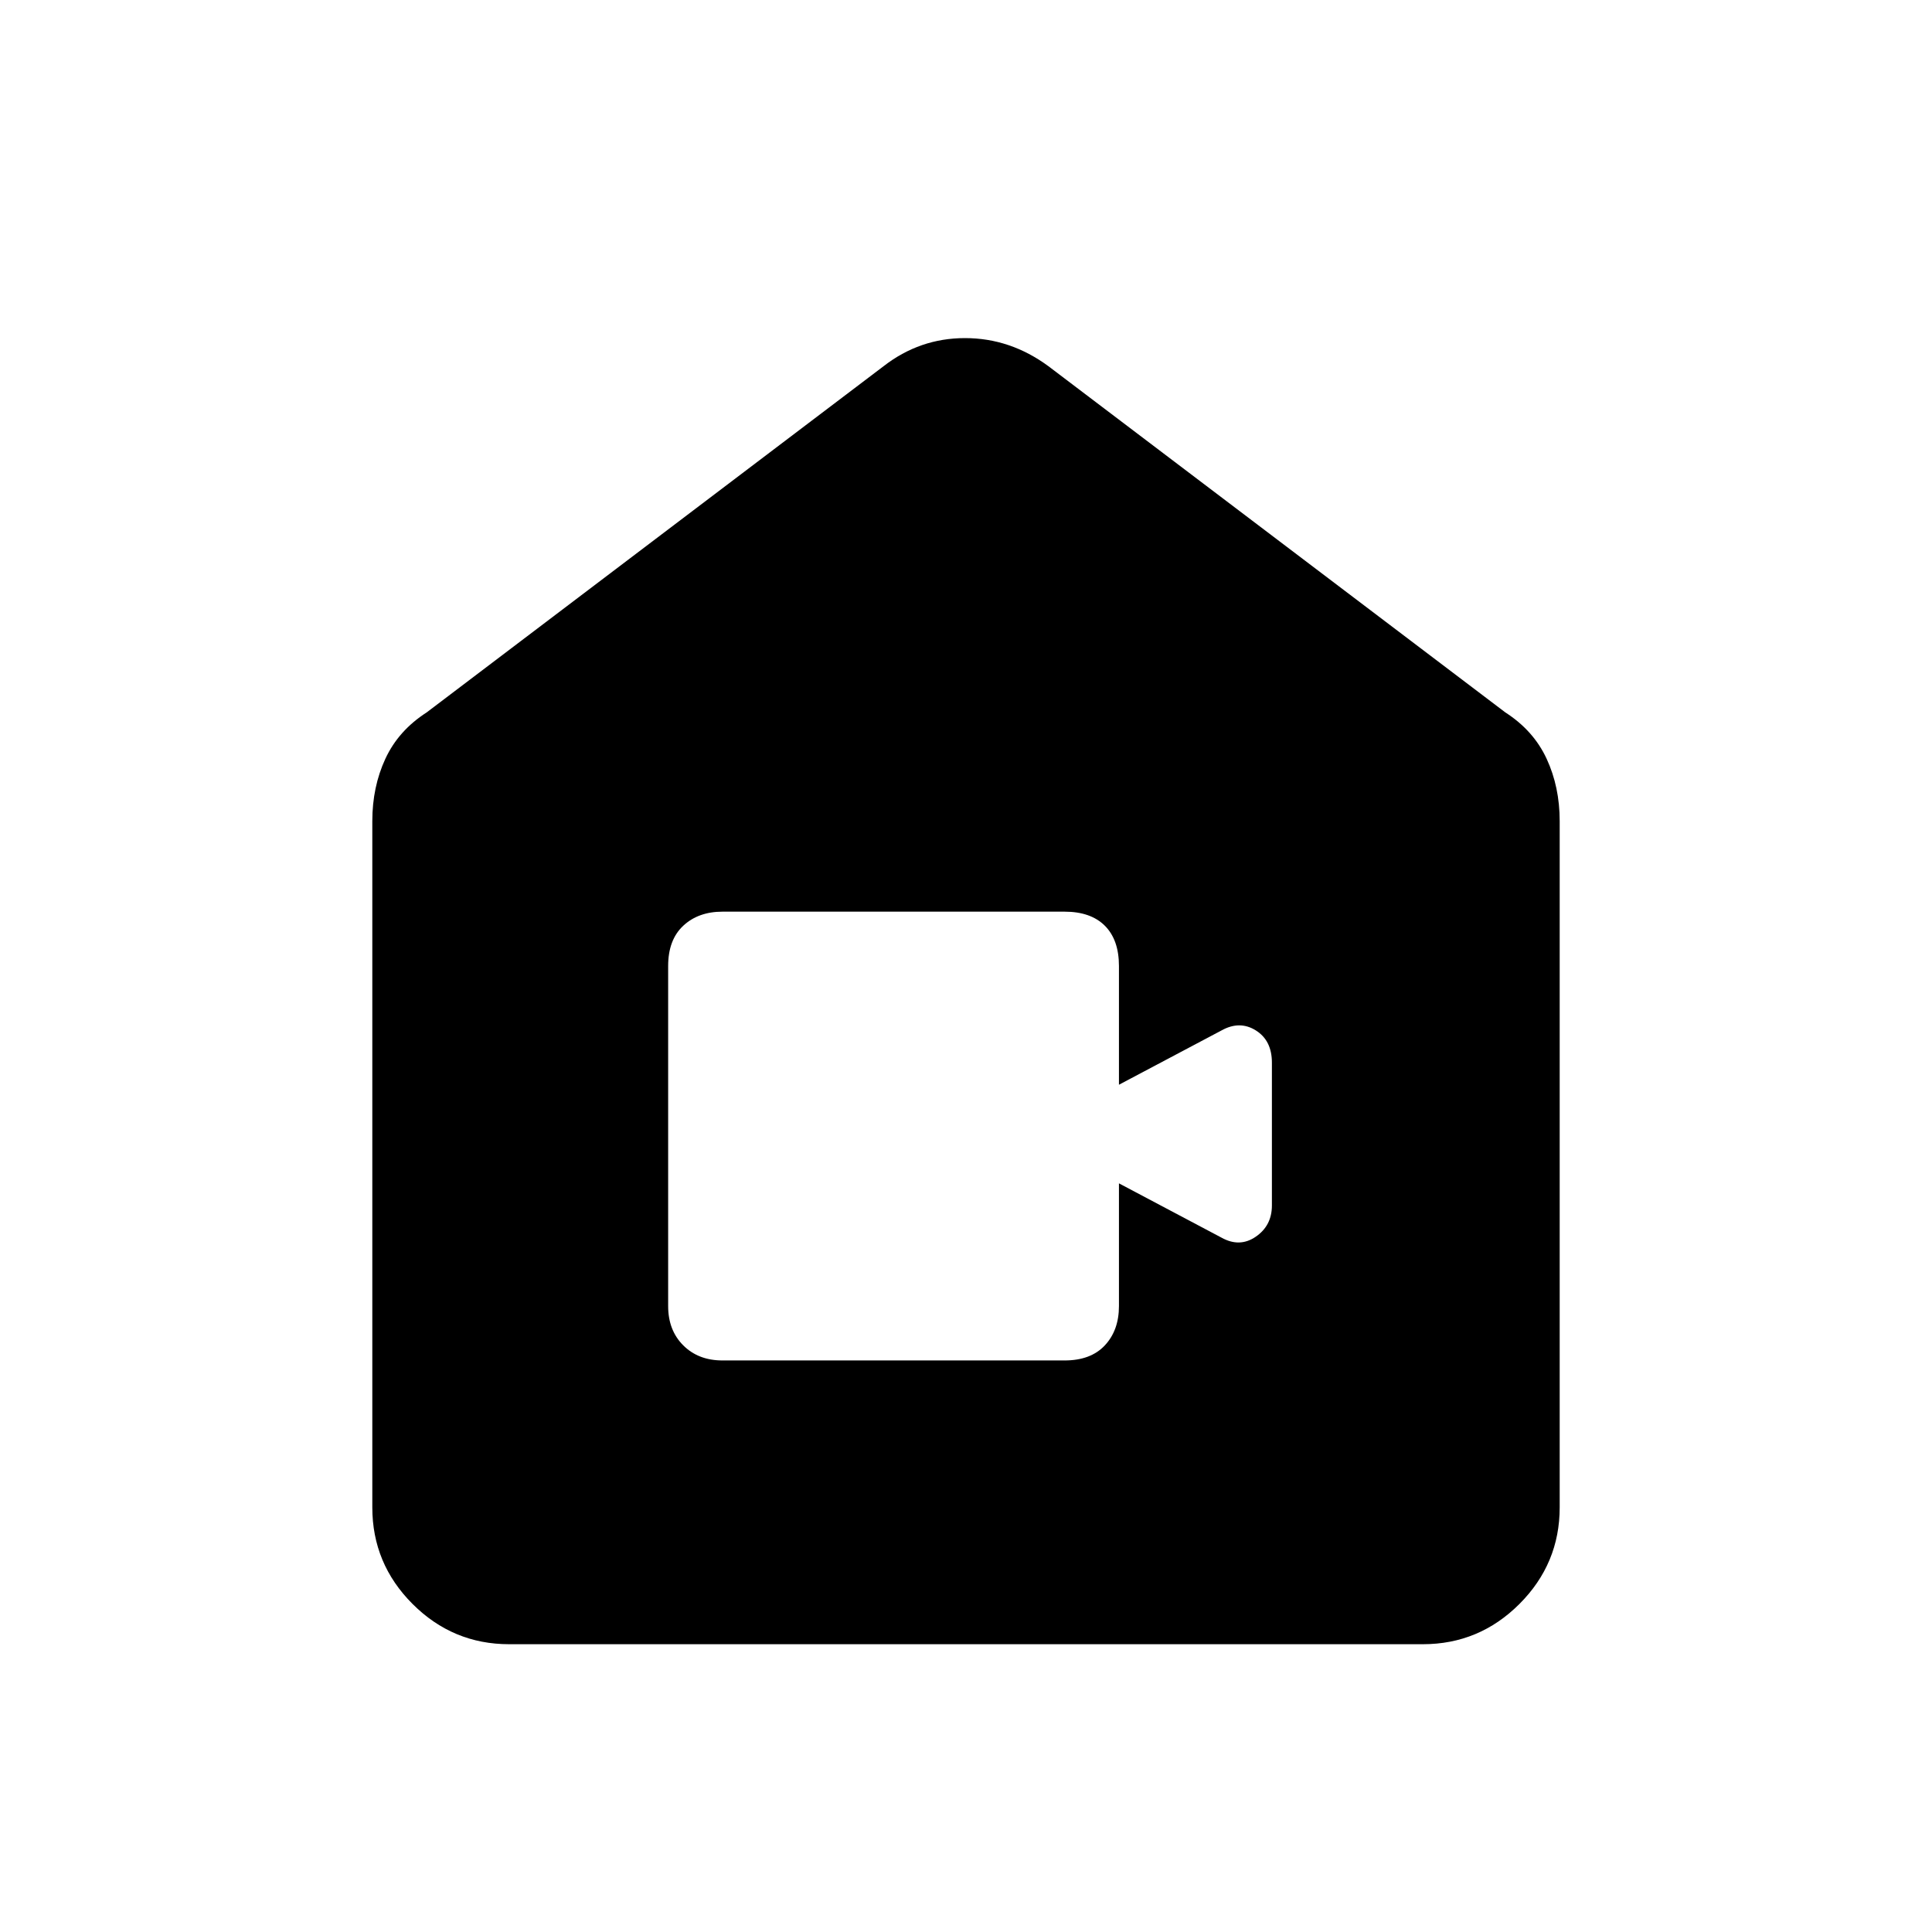 <svg xmlns="http://www.w3.org/2000/svg" height="48" width="48"><path d="M17.95 33.8H26.45Q27.1 33.8 27.45 33.425Q27.8 33.05 27.8 32.45V29.4L30.35 30.75Q30.8 31 31.2 30.725Q31.6 30.45 31.6 29.95V26.4Q31.6 25.85 31.2 25.6Q30.8 25.35 30.35 25.6L27.8 26.95V24Q27.8 23.35 27.45 23Q27.1 22.65 26.45 22.65H17.95Q17.35 22.65 16.975 23Q16.6 23.35 16.6 24V32.45Q16.6 33.05 16.975 33.425Q17.35 33.8 17.95 33.8ZM12.65 40.85Q11.25 40.85 10.25 39.85Q9.25 38.85 9.25 37.45V20.4Q9.25 19.55 9.575 18.85Q9.9 18.15 10.6 17.7L21.95 9.1Q22.85 8.4 23.975 8.4Q25.1 8.4 26.05 9.1L37.4 17.7Q38.1 18.15 38.425 18.85Q38.75 19.55 38.75 20.4V37.45Q38.75 38.85 37.75 39.85Q36.75 40.85 35.35 40.85Z"/></svg>